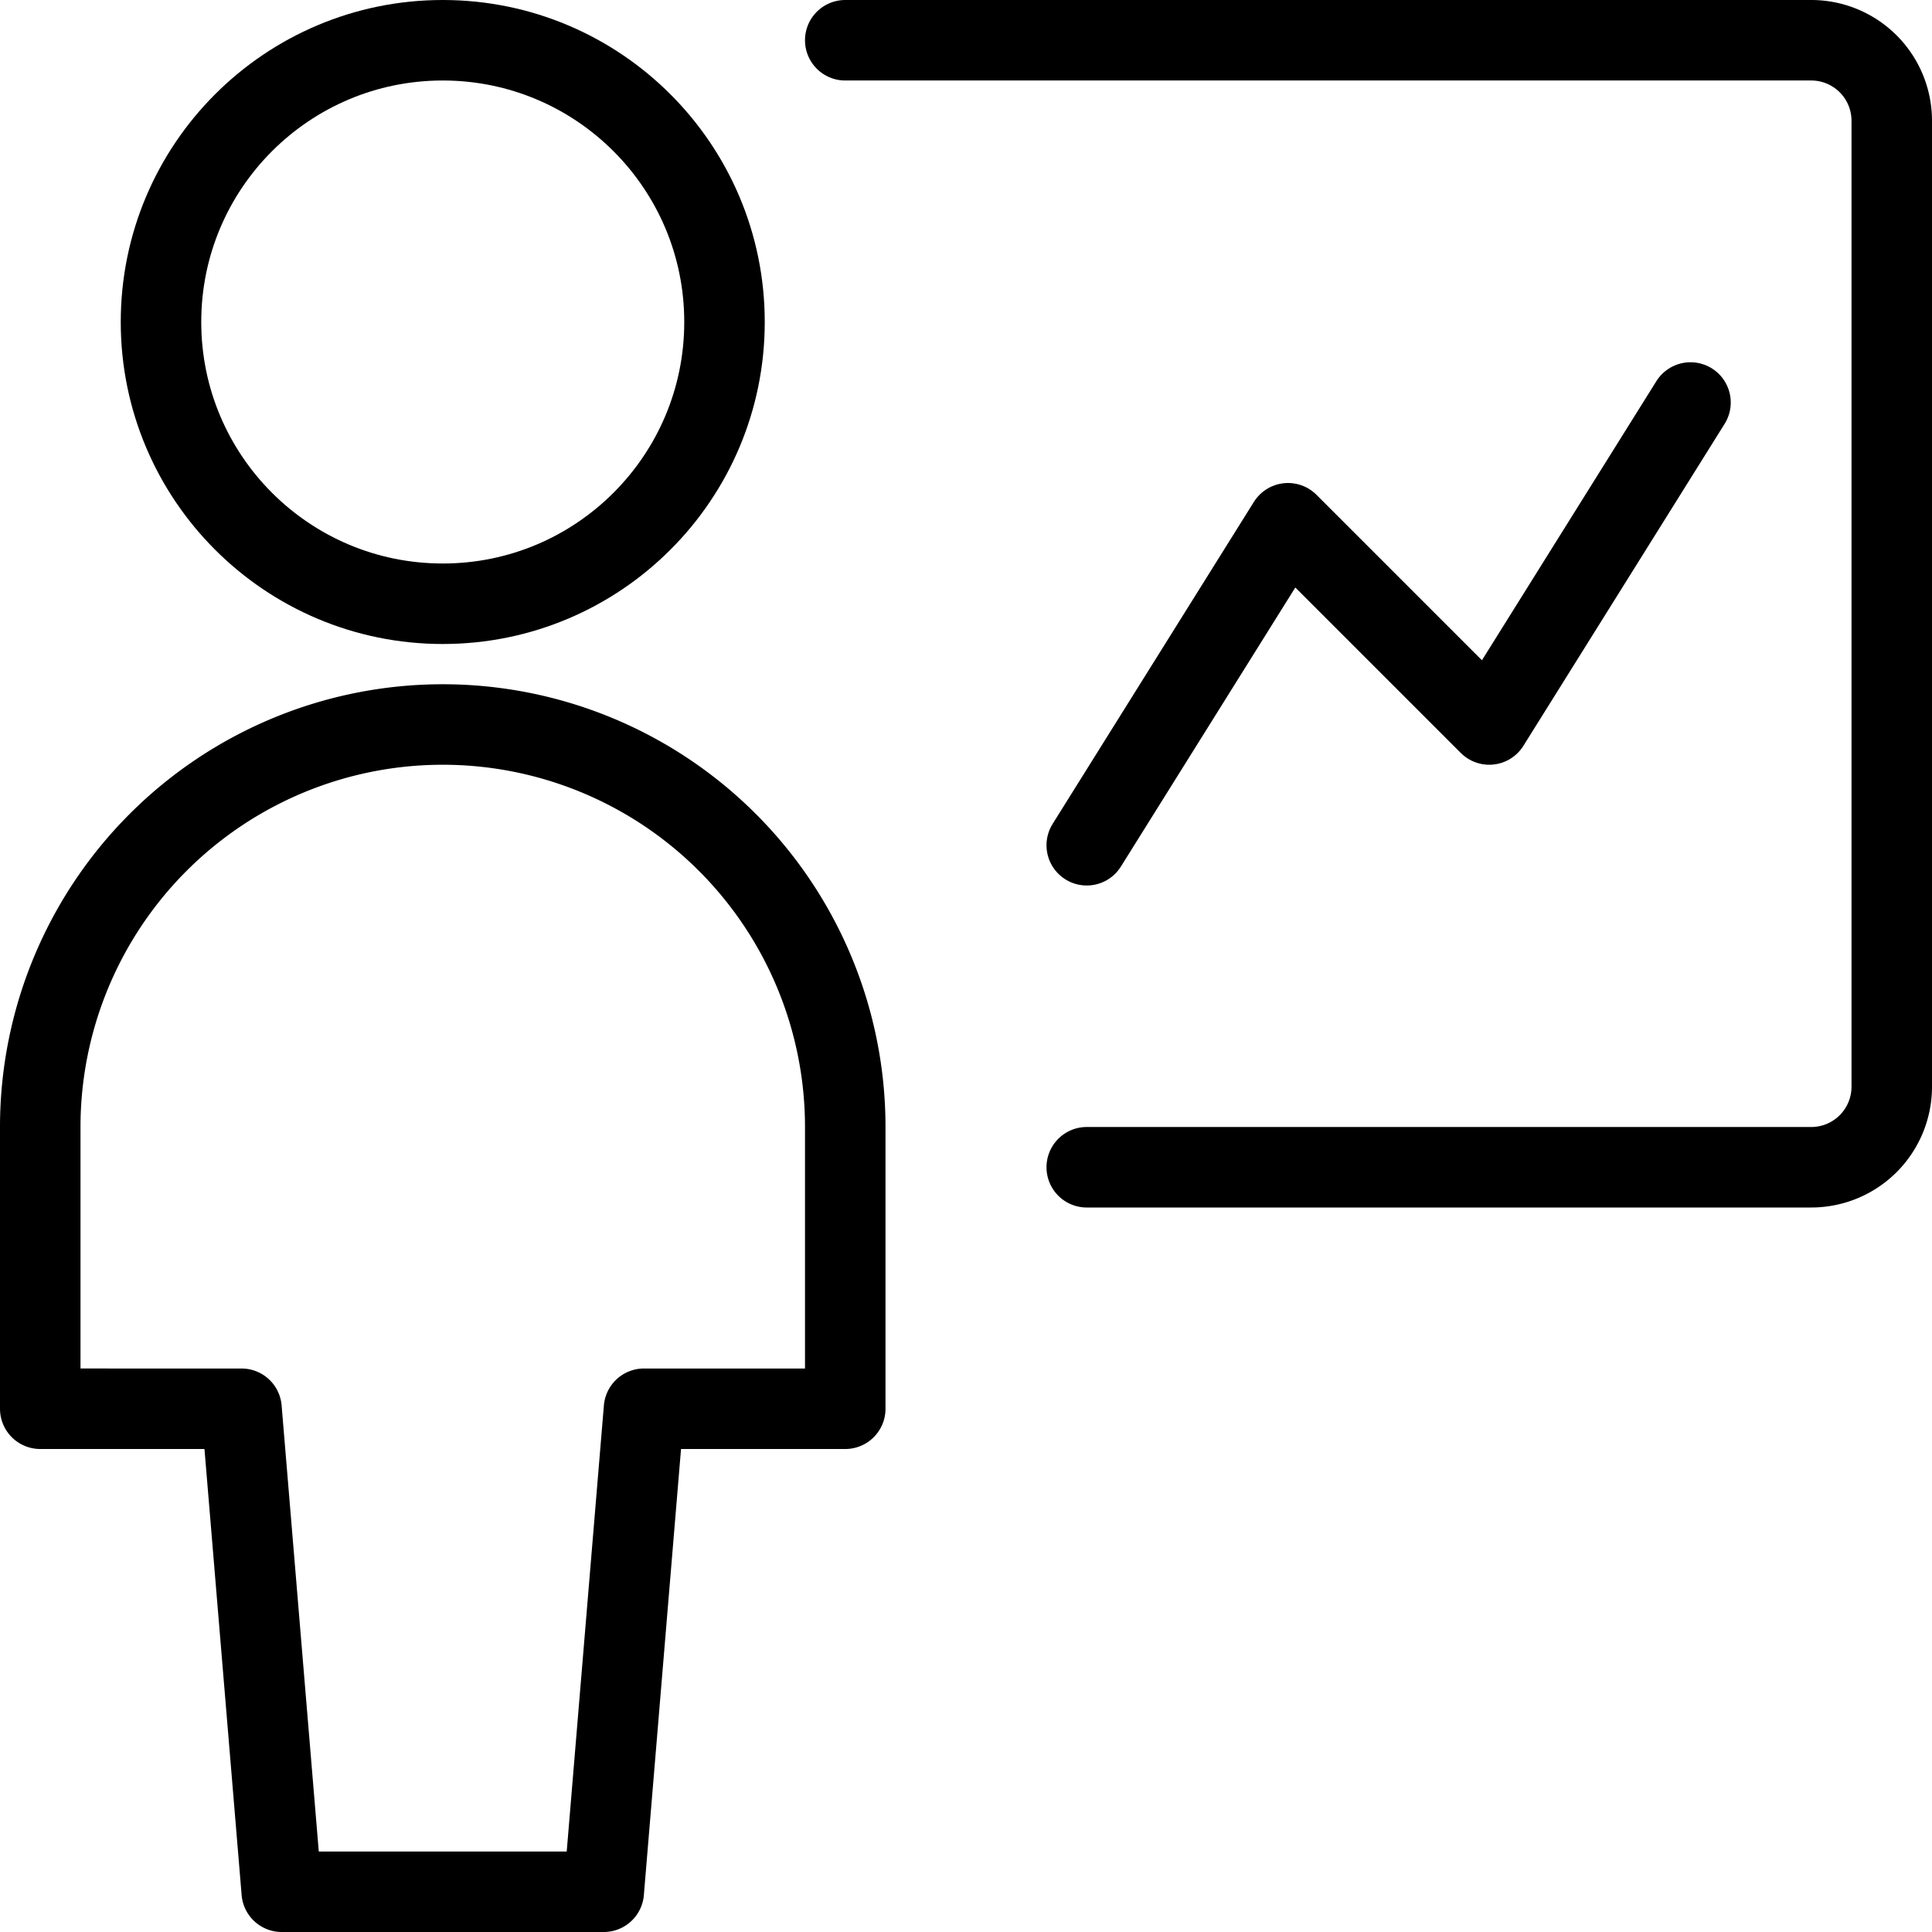<svg id="Light" xmlns="http://www.w3.org/2000/svg" viewBox="0 0 24 24"><defs><style>.cls-1{fill:none;stroke:currentColor;stroke-linecap:round;stroke-linejoin:round;}</style></defs><title>single-neutral-statics-1</title><path class="cls-1" d="M13.5,14.5h9a1,1,0,0,0,1-1V1.5a1,1,0,0,0-1-1h-12"/><polyline class="cls-1" points="21 5 18.5 9 16 6.5 13.5 10.5"/><path class="cls-1" d="M7.5,23.5l.5-6h2.5V14a5,5,0,0,0-10,0v3.5H3l.5,6Z"/><circle class="cls-1" cx="5.5" cy="4" r="3.5"/></svg>